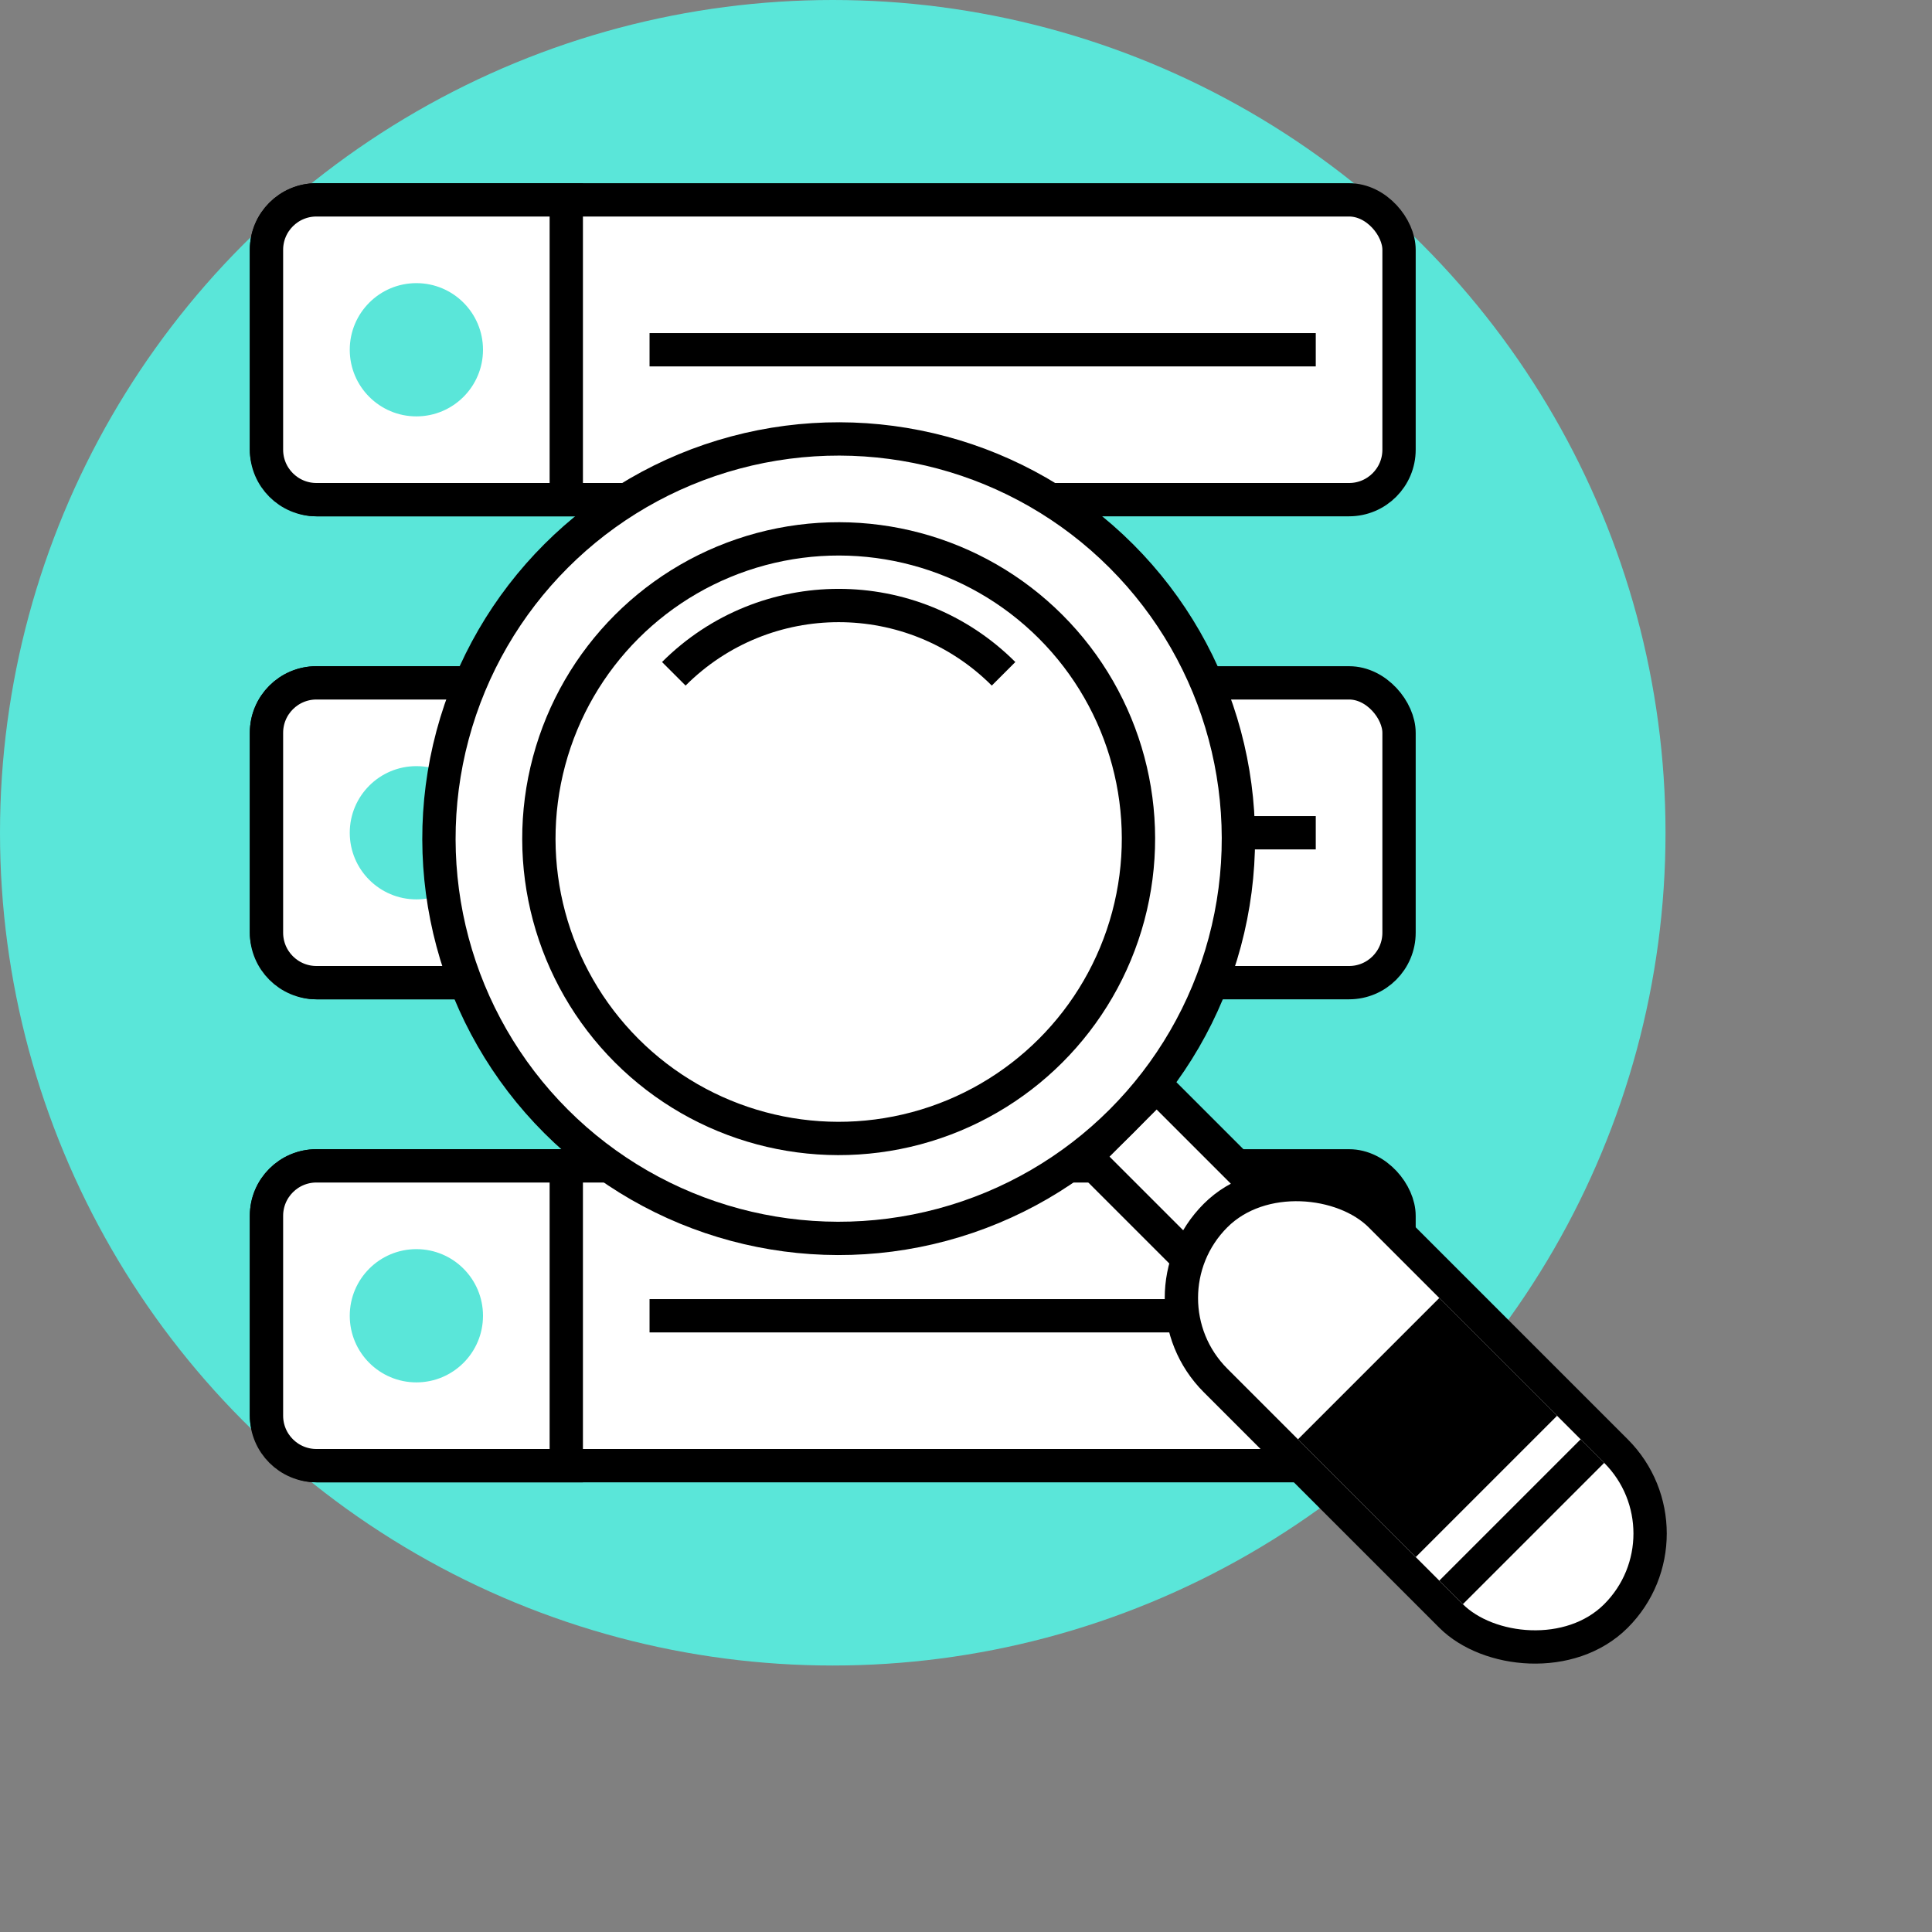 <svg width="116" height="116" viewBox="0 0 116 116" fill="none" xmlns="http://www.w3.org/2000/svg">
<rect x="0" y="0" width="116" height="116" fill="#808080" stroke="none"/>
<circle cx="50" cy="50" r="50" fill="#5AE6D9"/>
<rect x="16" y="12" width="68" height="18" rx="3" fill="white" stroke="black" stroke-width="2"/>
<path d="M16 15C16 13.343 17.343 12 19 12H34V30H19C17.343 30 16 28.657 16 27V15Z" fill="white" stroke="black" stroke-width="2"/>
<circle cx="25" cy="21" r="4" fill="#5AE6D9"/>
<rect x="39" y="20" width="40" height="2" fill="black"/>
<rect x="16" y="41" width="68" height="18" rx="3" fill="white" stroke="black" stroke-width="2"/>
<path d="M16 44C16 42.343 17.343 41 19 41H34V59H19C17.343 59 16 57.657 16 56V44Z" fill="white" stroke="black" stroke-width="2"/>
<circle cx="25" cy="50" r="4" fill="#5AE6D9"/>
<rect x="39" y="49" width="40" height="2" fill="black"/>
<rect x="16" y="70" width="68" height="18" rx="3" fill="white" stroke="black" stroke-width="2"/>
<path d="M16 73C16 71.343 17.343 70 19 70H34V88H19C17.343 88 16 86.657 16 85V73Z" fill="white" stroke="black" stroke-width="2"/>
<circle cx="25" cy="79" r="4" fill="#5AE6D9"/>
<rect x="39" y="78" width="40" height="2" fill="black"/>
<rect x="65.205" y="69.447" width="6" height="10" transform="rotate(-45 65.205 69.447)" fill="white" stroke="black" stroke-width="2"/>
<circle cx="50.355" cy="50.355" r="24" transform="rotate(-45 50.355 50.355)" fill="white" stroke="black" stroke-width="2"/>
<circle cx="50.355" cy="50.355" r="18" transform="rotate(-45 50.355 50.355)" fill="white" stroke="black" stroke-width="2"/>
<path d="M60.255 40.456C54.788 34.989 45.923 34.989 40.456 40.456" stroke="black" stroke-width="2"/>
<rect x="68.033" y="77.933" width="14" height="34" rx="7" transform="rotate(-45 68.033 77.933)" fill="white" stroke="black" stroke-width="2"/>
<rect x="77.933" y="86.418" width="12" height="10" transform="rotate(-45 77.933 86.418)" fill="black"/>
<rect x="86.418" y="94.903" width="12" height="2" transform="rotate(-45 86.418 94.903)" fill="black"/>
</svg>
